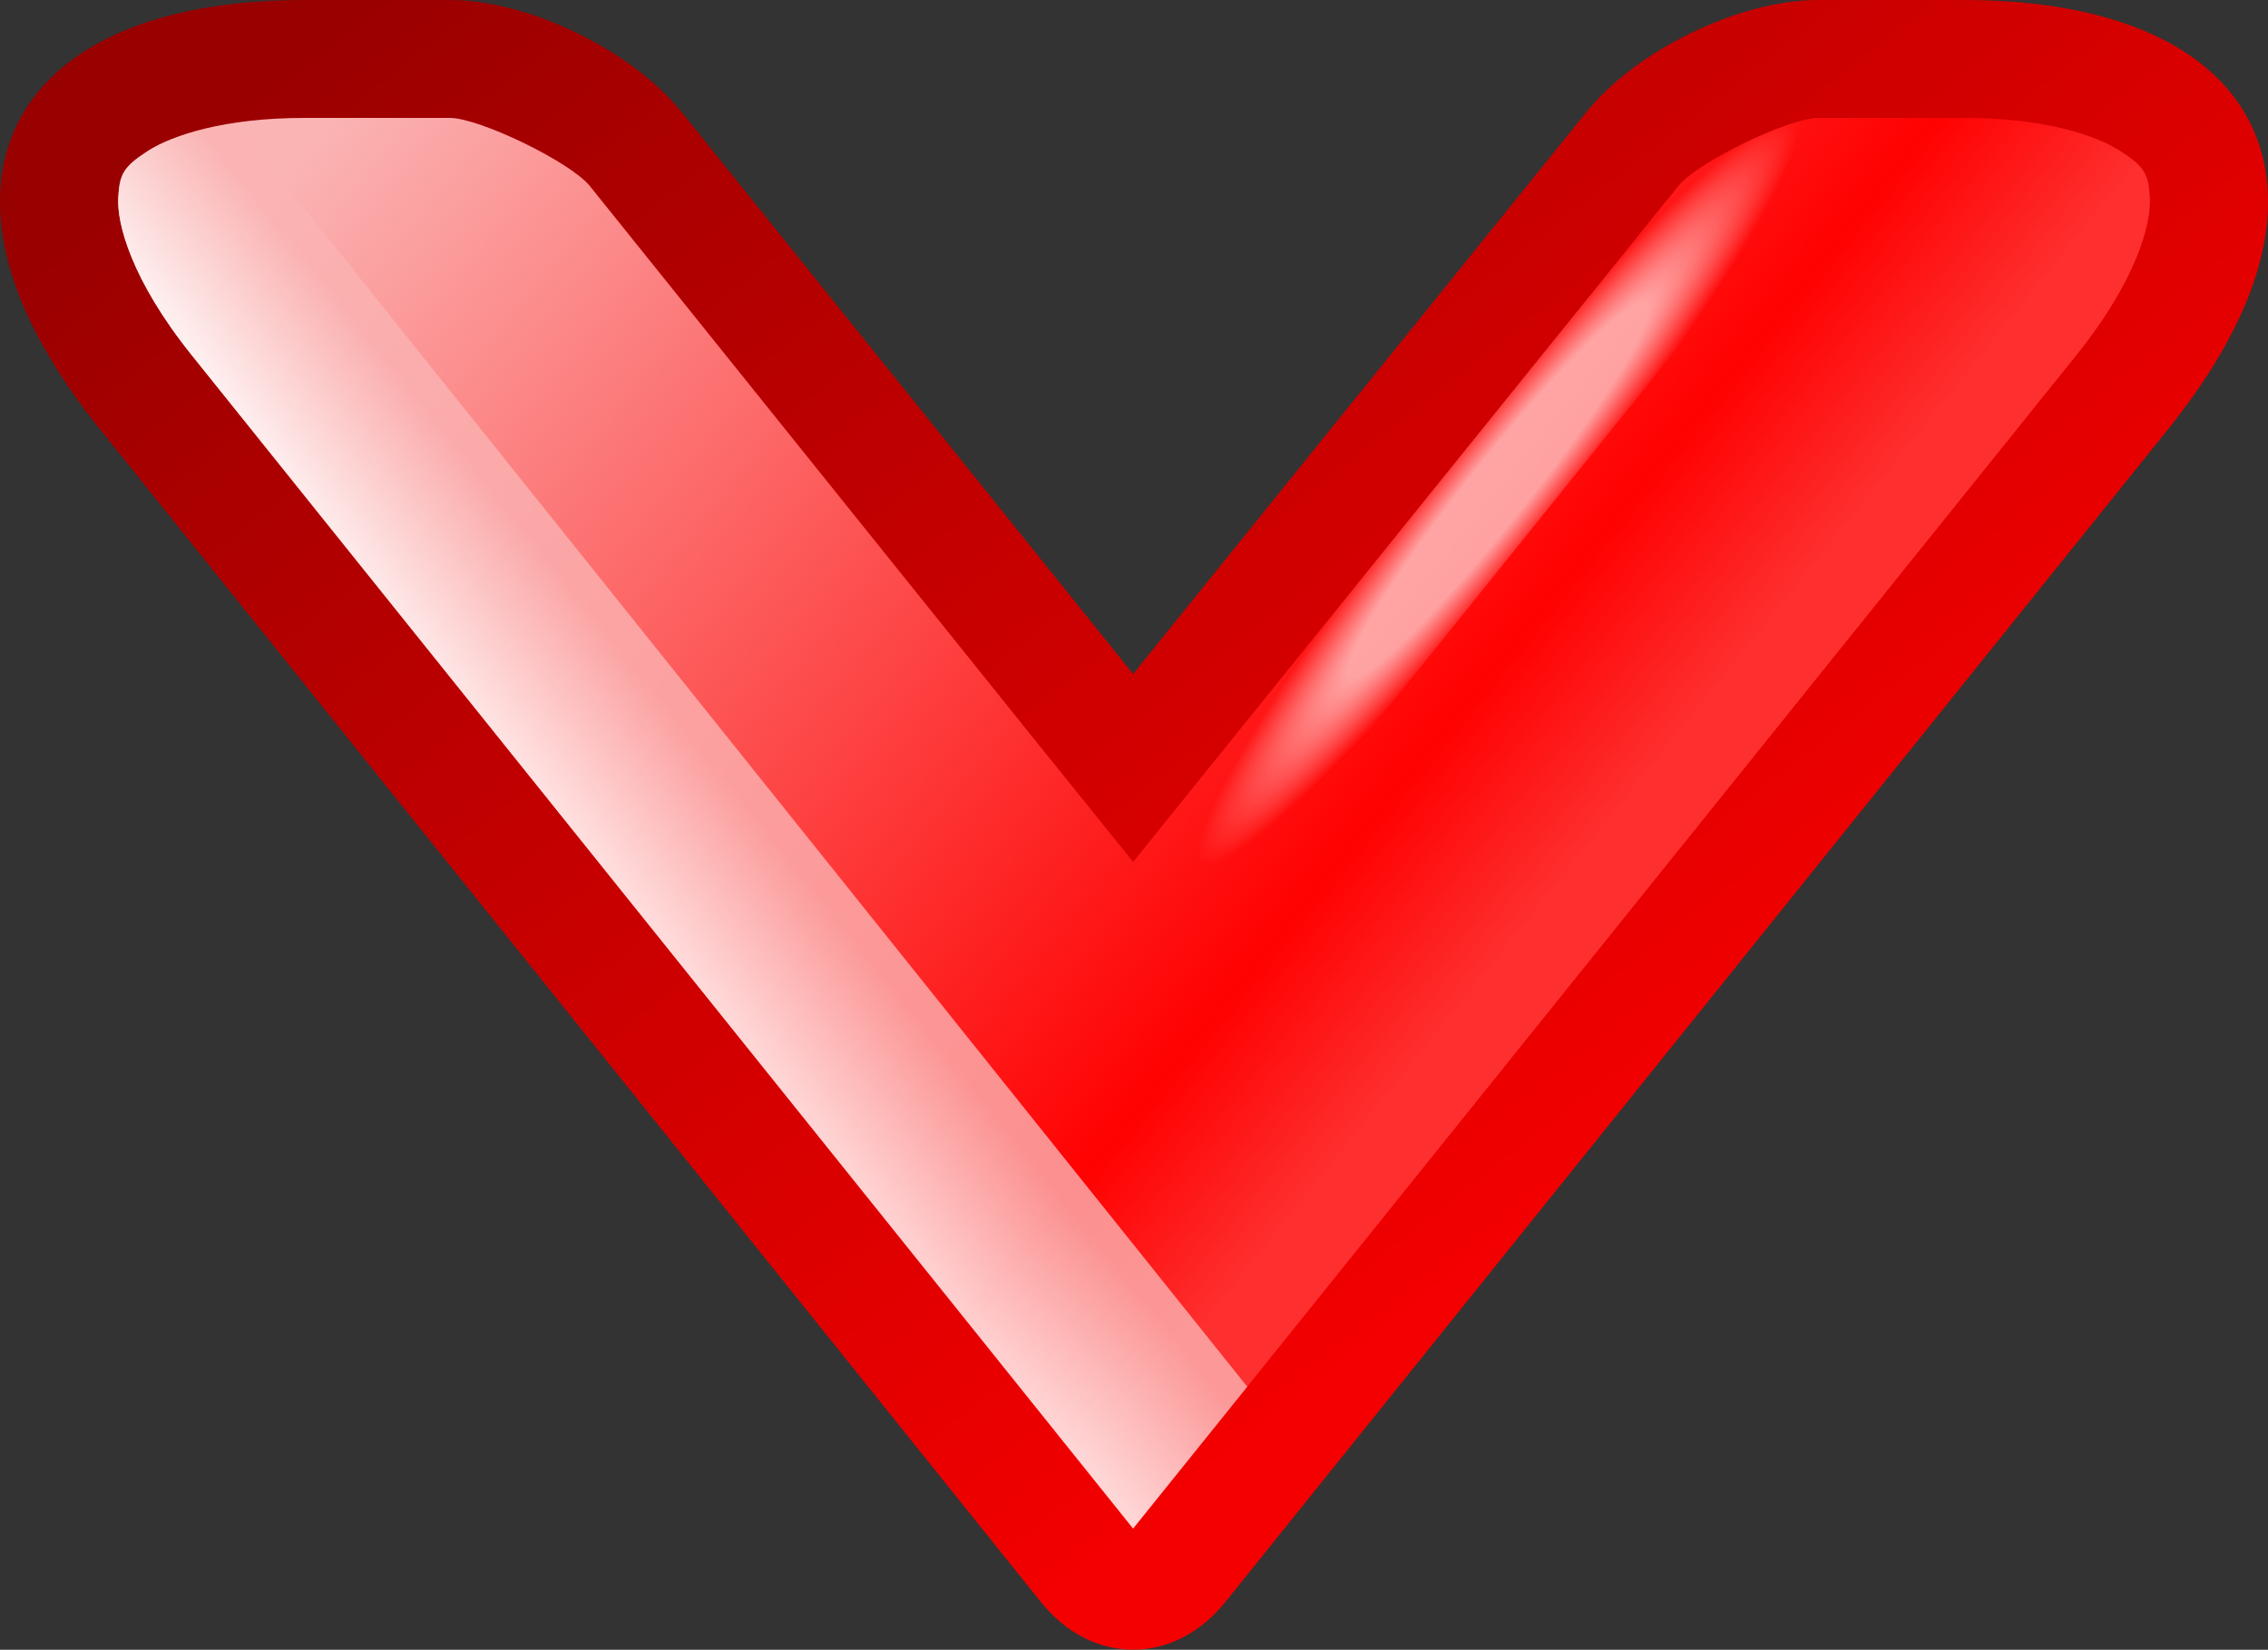 <?xml version="1.0" encoding="UTF-8" standalone="no"?>
<!-- Created with Inkscape (http://www.inkscape.org/) -->

<svg
   xmlns:dc="http://purl.org/dc/elements/1.1/"
   xmlns:cc="http://creativecommons.org/ns#"
   xmlns:rdf="http://www.w3.org/1999/02/22-rdf-syntax-ns#"
   xmlns:svg="http://www.w3.org/2000/svg"
   xmlns="http://www.w3.org/2000/svg"
   xmlns:xlink="http://www.w3.org/1999/xlink"
   xmlns:sodipodi="http://sodipodi.sourceforge.net/DTD/sodipodi-0.dtd"
   xmlns:inkscape="http://www.inkscape.org/namespaces/inkscape"
   version="1.0"
   width="38.481"
   height="27.995"
   id="header_handle"
   inkscape:version="0.48.1 "
   sodipodi:docname="handle.svg">
  <rect width="100%" height="100%" fill="#333333" stroke="none"/>
  <sodipodi:namedview
     pagecolor="#ffffff"
     bordercolor="#666666"
     borderopacity="1"
     objecttolerance="10"
     gridtolerance="10"
     guidetolerance="10"
     inkscape:pageopacity="0"
     inkscape:pageshadow="2"
     inkscape:window-width="640"
     inkscape:window-height="480"
     id="namedview27"
     showgrid="false"
     fit-margin-top="0"
     fit-margin-left="0"
     fit-margin-right="0"
     fit-margin-bottom="0"
     inkscape:zoom="5.4375"
     inkscape:cx="19.212004"
     inkscape:cy="14.137962"
     inkscape:window-x="0"
     inkscape:window-y="0"
     inkscape:window-maximized="0"
     inkscape:current-layer="svg5639" />
  <defs
     id="defs5641">
    <linearGradient
       id="linearGradient3629">
      <stop
         id="stop3631"
         style="stop-color:#990000;stop-opacity:1"
         offset="0" />
      <stop
         id="stop3633"
         style="stop-color:#f50000;stop-opacity:1"
         offset="1" />
    </linearGradient>
    <linearGradient
       id="linearGradient6267">
      <stop
         id="stop6269"
         style="stop-color:#ffffff;stop-opacity:1"
         offset="0" />
      <stop
         id="stop6271"
         style="stop-color:#ffffff;stop-opacity:1"
         offset="0.5" />
      <stop
         id="stop6273"
         style="stop-color:#ffffff;stop-opacity:0"
         offset="1" />
    </linearGradient>
    <linearGradient
       id="linearGradient6237">
      <stop
         id="stop6239"
         style="stop-color:#ffffff;stop-opacity:1"
         offset="0" />
      <stop
         id="stop6241"
         style="stop-color:#fbb3b3;stop-opacity:1"
         offset="1" />
    </linearGradient>
    <linearGradient
       id="linearGradient6227">
      <stop
         id="stop6229"
         style="stop-color:#fe2f2f;stop-opacity:1"
         offset="0" />
      <stop
         id="stop6235"
         style="stop-color:#ff0101;stop-opacity:1"
         offset="0.13" />
      <stop
         id="stop6231"
         style="stop-color:#fbb4b4;stop-opacity:1"
         offset="1" />
    </linearGradient>
    <linearGradient
       x1="13.512"
       y1="5.823"
       x2="36.877"
       y2="24.141"
       id="linearGradient6225"
       xlink:href="#linearGradient3629"
       gradientUnits="userSpaceOnUse" />
    <linearGradient
       x1="251.839"
       y1="503.095"
       x2="236.536"
       y2="484.059"
       id="linearGradient6233"
       xlink:href="#linearGradient6227"
       gradientUnits="userSpaceOnUse" />
    <linearGradient
       x1="14.918"
       y1="7.312"
       x2="13.362"
       y2="9.242"
       id="linearGradient6243"
       xlink:href="#linearGradient6237"
       gradientUnits="userSpaceOnUse" />
    <radialGradient
       cx="18.344"
       cy="30.312"
       r="6.312"
       fx="18.344"
       fy="30.312"
       id="radialGradient6265"
       xlink:href="#linearGradient6267"
       gradientUnits="userSpaceOnUse"
       gradientTransform="matrix(1.004,-0.799,0.099,0.125,-3.072,41.19)" />
  </defs>
  <g
     transform="matrix(0,1,1,0,-476.119,-237.46)"
     id="layer1">
    <path
       d="m 13.25,4.906 c -1.94,0.12 -3.219,1.917 -3.219,5.156 l 0,2.469 c 0,1.346 0.857,3.095 1.906,3.938 l 9.531,7.656 -9.531,7.688 c -1.05,0.843 -1.906,2.591 -1.906,3.938 l 0,2.469 c 0,3.239 1.279,5.036 3.219,5.156 1.164,0.072 2.547,-0.471 4.062,-1.688 l 19.906,-16 c 1.075,-0.864 1.077,-2.261 0,-3.125 L 17.312,6.594 C 15.797,5.377 14.414,4.834 13.25,4.906 z"
       transform="translate(227.429,471.219)"
       id="rect5662"
       style="fill:url(#linearGradient6225);fill-opacity:1;fill-rule:evenodd;stroke:none"
       inkscape:connector-curvature="0" />
    <path
       d="m 240.804,478.126 c 0.447,-0.028 1.409,0.223 2.688,1.25 l 19.906,15.969 -19.906,16 c -1.278,1.027 -2.24,1.278 -2.688,1.25 -0.383,-0.024 -0.51,-0.08 -0.781,-0.5 -0.272,-0.42 -0.562,-1.3 -0.562,-2.656 l 0,-2.469 c 0,-0.498 0.745,-2.045 1.156,-2.375 l 9.531,-7.688 1.938,-1.562 -1.938,-1.562 -9.531,-7.656 c -0.411,-0.33 -1.156,-1.877 -1.156,-2.375 l 0,-2.469 c 0,-1.356 0.291,-2.236 0.562,-2.656 0.272,-0.42 0.398,-0.476 0.781,-0.5 z"
       id="path5674"
       style="fill:url(#linearGradient6233);fill-opacity:1;fill-rule:evenodd;stroke:none"
       inkscape:connector-curvature="0" />
    <path
       d="m 24.656,24.125 -11.469,9.25 c -0.411,0.33 -1.156,1.877 -1.156,2.375 l 0,0.75 12.625,-10.156 0,-2.219 z"
       transform="translate(227.429,471.219)"
       id="path6203"
       style="opacity:0.611;fill:url(#radialGradient6265);fill-opacity:1;fill-rule:evenodd;stroke:none"
       inkscape:connector-curvature="0" />
    <path
       d="m 13.375,6.906 c -0.383,0.024 -0.51,0.08 -0.781,0.5 -0.184,0.284 -0.363,0.788 -0.469,1.5 L 33.562,26.062 35.969,24.125 16.062,8.156 C 14.784,7.13 13.822,6.878 13.375,6.906 z"
       transform="translate(227.429,471.219)"
       id="path6198"
       style="opacity:0.8;fill:url(#linearGradient6243);fill-opacity:1;fill-rule:evenodd;stroke:none"
       inkscape:connector-curvature="0" />
  </g>
</svg>
